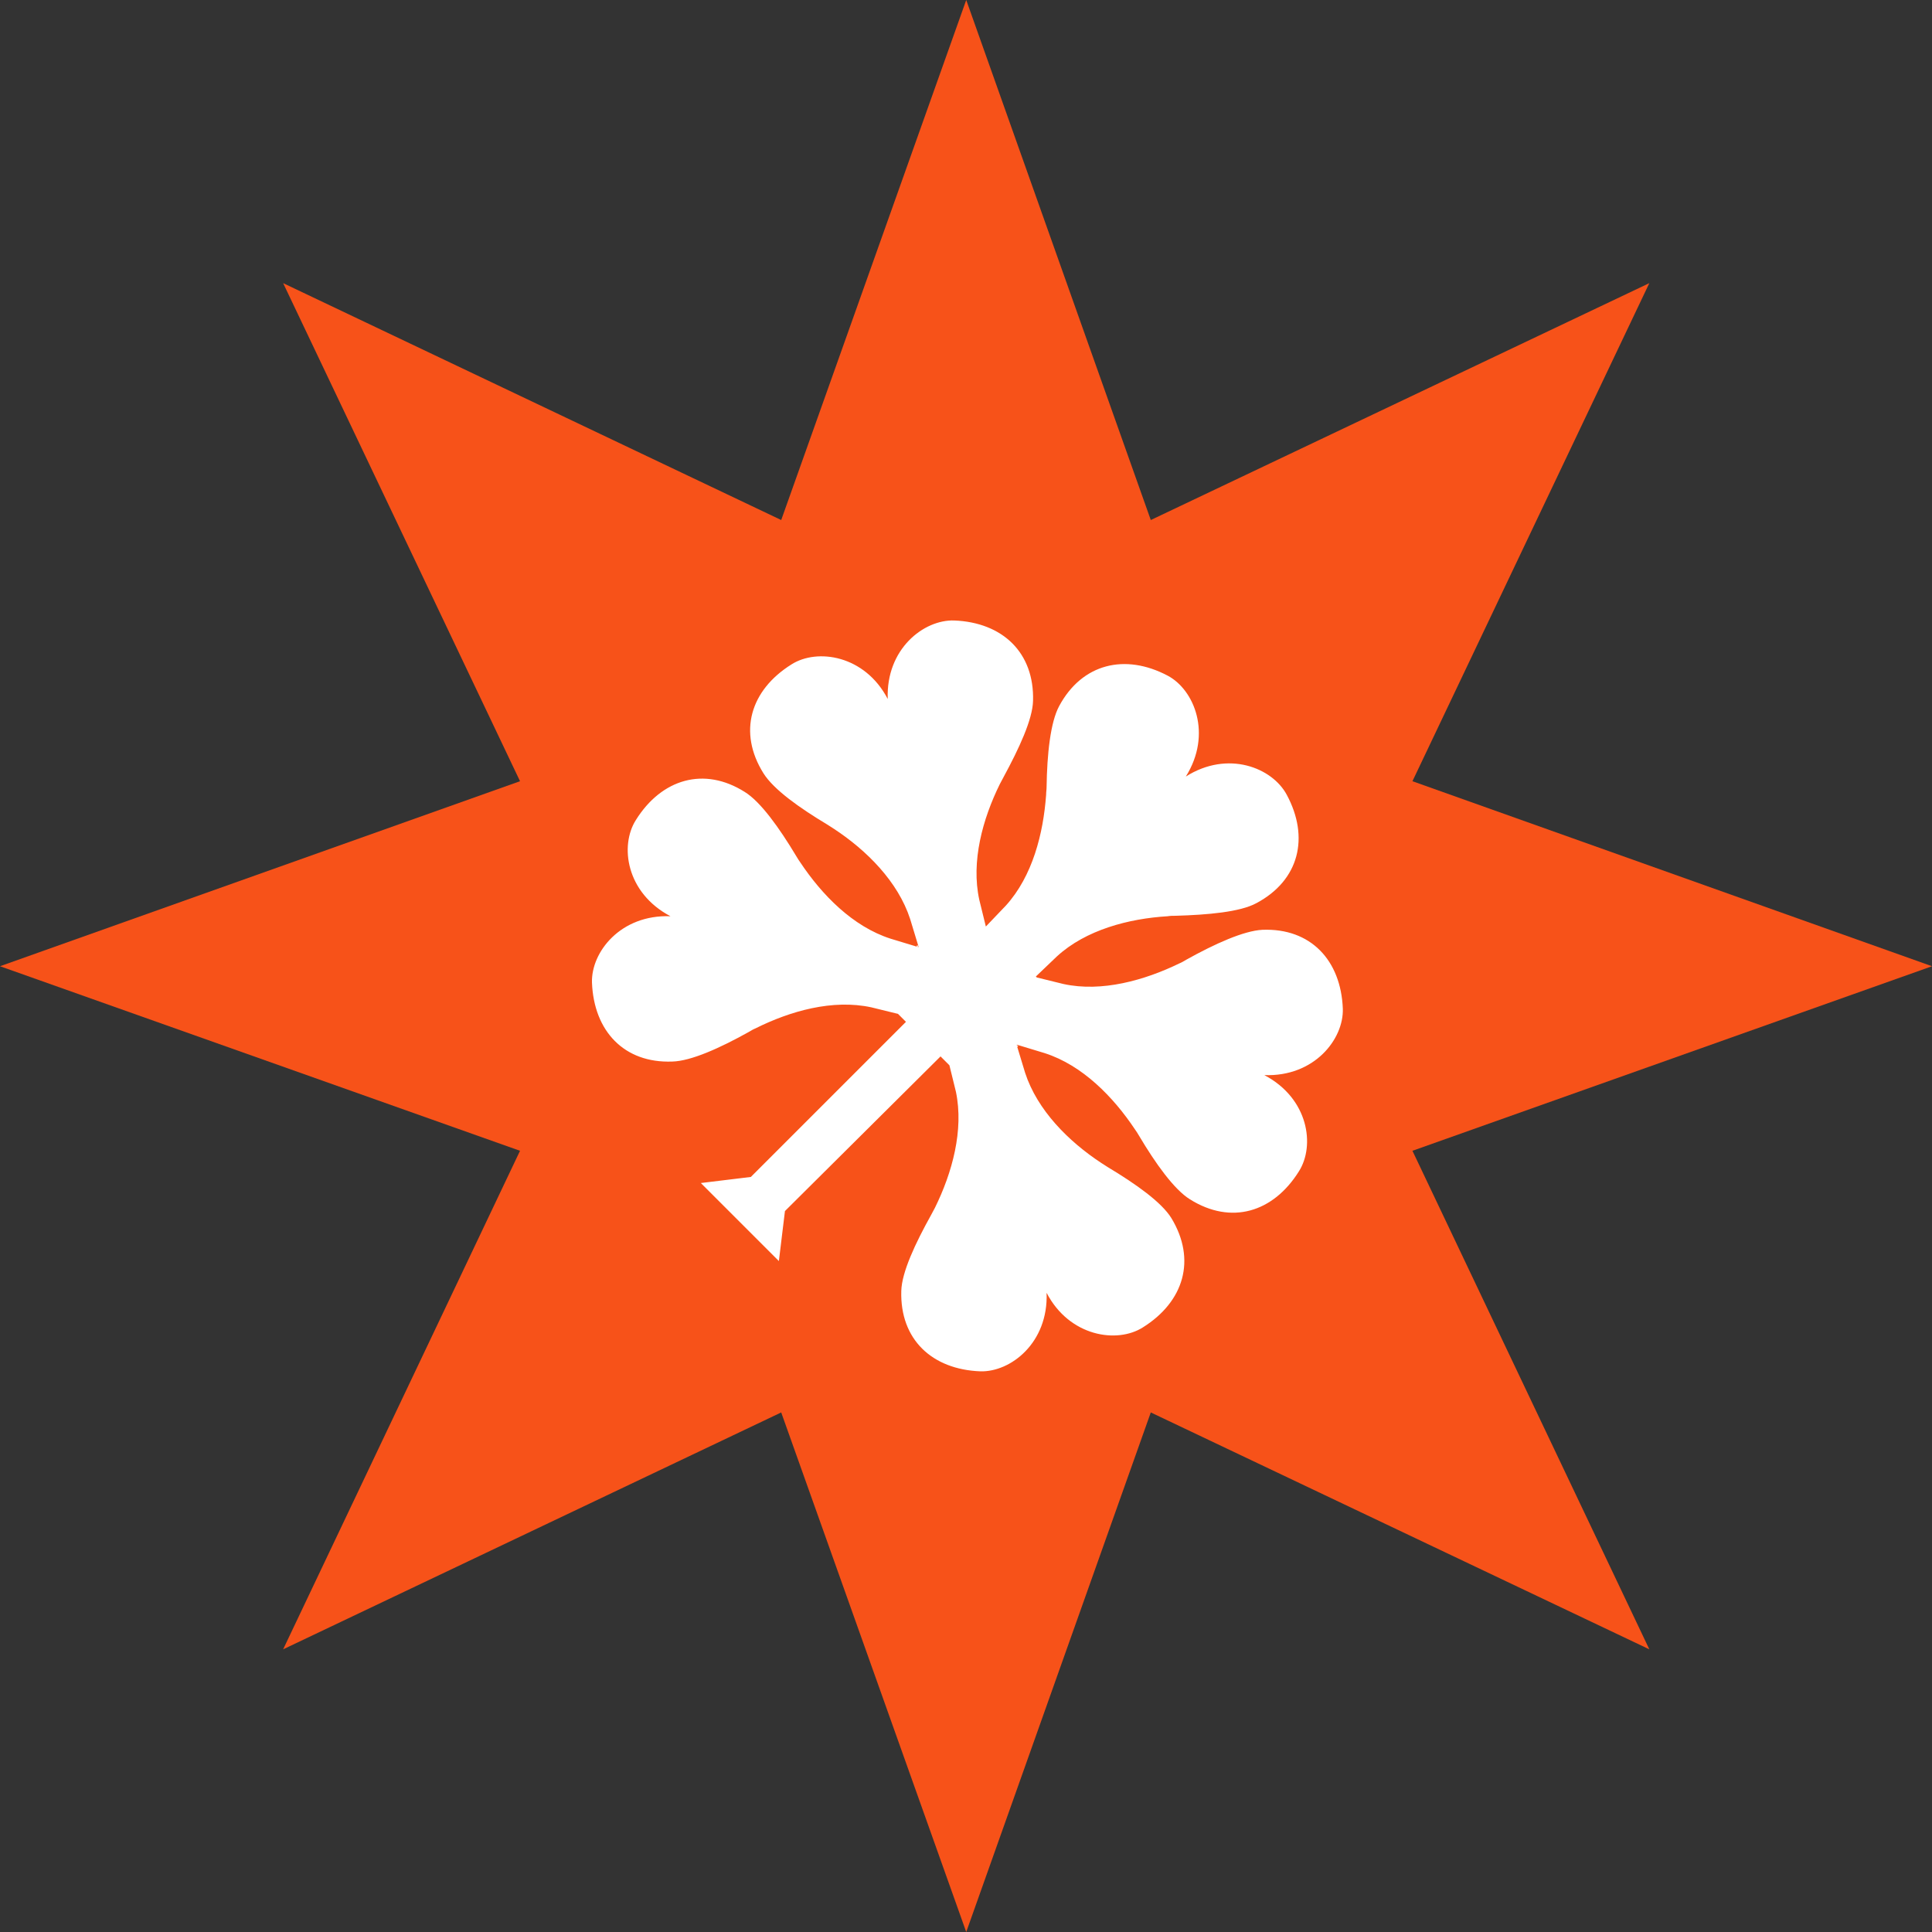 <?xml version="1.0" encoding="utf-8"?>
<!-- Generator: Adobe Illustrator 22.0.1, SVG Export Plug-In . SVG Version: 6.00 Build 0)  -->
<svg version="1.1" xmlns="http://www.w3.org/2000/svg" xmlns:xlink="http://www.w3.org/1999/xlink" x="0px" y="0px"
	 viewBox="0 0 413.5 413.5" style="enable-background:new 0 0 413.5 413.5;" xml:space="preserve">
<rect x="0" y="0" width="413.5" height="413.5" fill="#333333" stroke="none"/>
<style type="text/css">
	.st0{fill:none;stroke:#000000;stroke-width:2;stroke-miterlimit:10;}
	.st1{fill:#F9C319;}
	.st2{fill:#FFFFFF;}
	.st3{fill:#F75219;}
	.st4{fill:#1741DD;}
	.st5{fill:#F73131;}
	.st6{fill:#680000;}
	.st7{fill:none;stroke:#000000;stroke-width:4;stroke-miterlimit:10;}
	.st8{fill:#FCD132;}
	.st9{fill:none;stroke:#FFFFFF;stroke-width:2.239;stroke-miterlimit:10;}
</style>
<g id="Personal_Character">
</g>
<g id="Sketch">
	<g>
		<polygon class="st3" points="206.8,0 246.3,111.3 353,60.6 302.3,167.2 413.5,206.8 302.3,246.3 353,353 246.3,302.3 206.8,413.5 
			167.2,302.3 60.6,353 111.3,246.3 0,206.8 111.3,167.2 60.6,60.6 167.2,111.3 		"/>
		<g>
			<g>
				<g>
					<path class="st2" d="M244.6,284.1c-5.5,3.5-15.7,2-20.6-7.4c0.4,10.7-7.7,17-14.2,16.8c-10.3-0.4-17.2-6.8-16.9-17.2
						c0.1-4,3-10.2,6.4-16.3c0.3-0.5,0.5-1,0.8-1.5c3.7-7.5,6.2-16.6,4.5-24.8l-1.4-5.7l0,0l-1.9-1.9L168,259.2l0,0l-1.3,10.7
						l-16.7-16.7l10.7-1.3l0,0l33.2-33.2l-1.7-1.7l0,0l-5.7-1.4c-8.3-1.8-17.4,0.8-24.8,4.5c-0.5,0.2-1,0.5-1.5,0.8
						c-6.1,3.4-12.3,6.2-16.3,6.3c-10.3,0.4-16.8-6.5-17.2-16.9c-0.2-6.5,6.1-14.6,16.8-14.2c-9.5-5-10.9-15.1-7.4-20.6
						c5.5-8.8,14.6-11.5,23.3-6c3.4,2.1,7.4,7.7,11,13.7c0.3,0.5,0.6,1,0.9,1.4c4.6,6.9,11.2,13.7,19.3,16.3l5.6,1.7l0.4,0.1
						l-0.1-0.4l-1.7-5.6c-2.6-8-9.3-14.7-16.3-19.3c-0.5-0.3-0.9-0.6-1.4-0.9c-6-3.6-11.5-7.5-13.7-11c-5.5-8.8-2.8-17.8,6-23.3
						c5.5-3.5,15.7-2,20.6,7.4c-0.4-10.7,7.7-17,14.2-16.8c10.4,0.4,17.2,6.9,16.9,17.2c-0.1,4-3,10.2-6.3,16.3
						c-0.3,0.5-0.5,1-0.8,1.5c-3.7,7.5-6.2,16.6-4.4,24.8l1.4,5.7l0,0l0,0l4.3-4.5c5.7-6.3,8-15.4,8.6-23.7c0-0.6,0.1-1.1,0.1-1.7
						c0.1-6.9,0.8-13.8,2.7-17.3c4.9-9.1,14.1-11.3,23.2-6.5c5.7,3,9.6,12.5,3.9,21.6c9-5.7,18.5-1.9,21.6,3.9
						c4.9,9.1,2.7,18.3-6.5,23.2c-3.5,1.9-10.4,2.5-17.3,2.7c-0.6,0-1.1,0-1.7,0.1c-8.3,0.5-17.5,2.9-23.7,8.6l-4.5,4.3l0.2,0.2l0,0
						l5.7,1.4c8.2,1.8,17.4-0.8,24.8-4.4c0.5-0.2,1-0.5,1.5-0.8c6.1-3.4,12.3-6.2,16.3-6.4c10.3-0.4,16.8,6.5,17.2,16.9
						c0.2,6.5-6.1,14.6-16.8,14.2c9.5,5,10.9,15.1,7.4,20.6c-5.5,8.8-14.5,11.5-23.3,6c-3.4-2.1-7.4-7.7-10.9-13.6
						c-0.3-0.5-0.6-1-0.9-1.4c-4.6-6.9-11.2-13.7-19.3-16.3l-5.6-1.7l-0.4-0.1l0.1,0.4l1.7,5.6c2.6,8,9.3,14.7,16.3,19.3
						c0.5,0.3,0.9,0.6,1.4,0.9c6,3.6,11.5,7.5,13.6,10.9C256.1,269.6,253.4,278.6,244.6,284.1z"/>
				</g>
			</g>
			<polygon class="st2" points="196.4,202.3 196.5,202.7 196.2,202.6 196.2,202.4 			"/>
			<polygon class="st2" points="217.8,224 217.6,224.1 217.5,223.7 217.9,223.8 			"/>
		</g>
	</g>
</g>
</svg>

